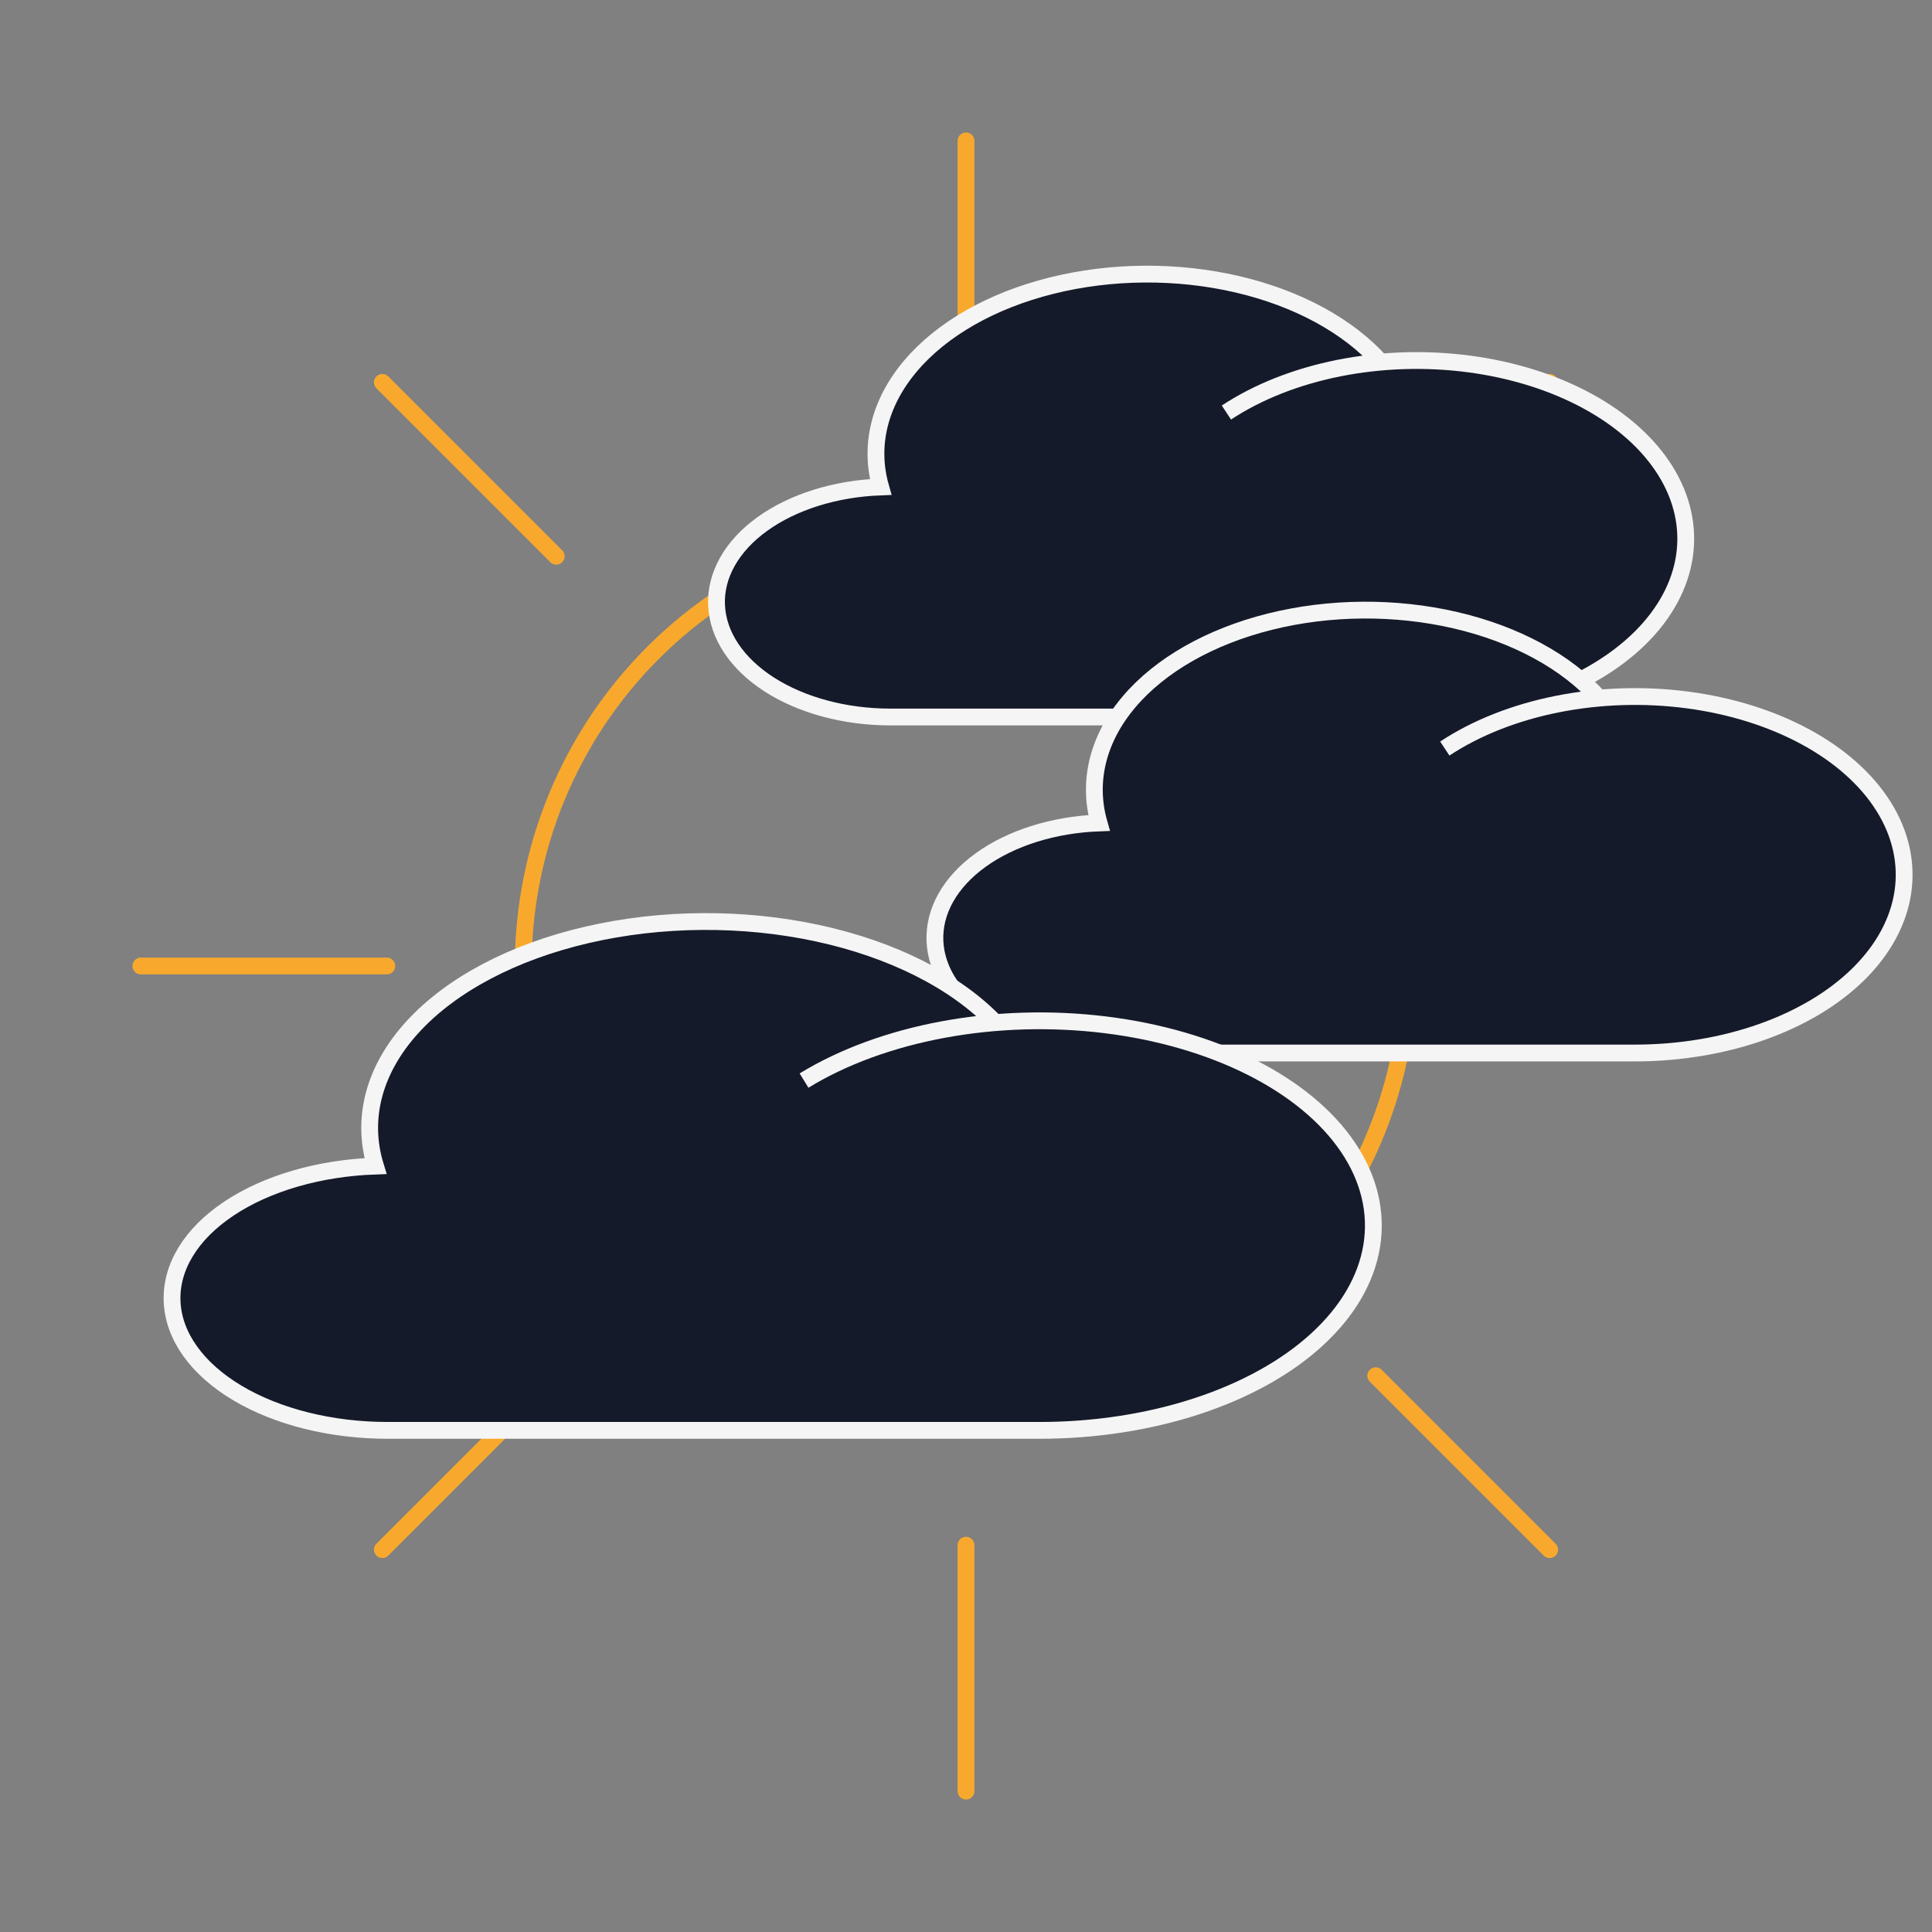 <svg width="115" height="115" viewBox="0 0 115 115" fill="none" xmlns="http://www.w3.org/2000/svg">
<rect x="0" y="0" width="115" height="115" fill="#808080" stroke="none"/>
<g clip-path="url(#clip0_13_57)">
<path d="M57.5 8.385V23.024M92.24 22.76L81.89 33.11M106.615 57.5H91.976M92.24 92.24L81.89 81.889M57.5 106.615V91.976M22.76 92.24L33.11 81.889M8.385 57.5H23.024M22.76 22.76L33.11 33.11M57.5 31.146C62.712 31.146 67.808 32.691 72.142 35.587C76.475 38.483 79.853 42.599 81.848 47.415C83.843 52.23 84.365 57.529 83.348 62.641C82.331 67.754 79.821 72.45 76.135 76.135C72.45 79.821 67.754 82.331 62.641 83.348C57.529 84.365 52.23 83.843 47.415 81.848C42.599 79.853 38.483 76.475 35.587 72.141C32.691 67.808 31.146 62.712 31.146 57.5C31.146 50.51 33.922 43.807 38.865 38.865C43.807 33.922 50.51 31.146 57.5 31.146Z" stroke="#F8A92D" stroke-linecap="round" stroke-linejoin="round"/>
<path d="M82.183 21.556C80.247 19.394 77.222 17.752 73.639 16.919C70.056 16.087 66.145 16.116 62.592 17.003C59.038 17.89 56.071 19.577 54.211 21.768C52.35 23.96 51.716 26.515 52.419 28.985C49.727 29.085 47.201 29.876 45.377 31.19C43.553 32.504 42.575 34.237 42.652 36.021C42.728 37.805 43.853 39.498 45.787 40.742C47.72 41.985 50.31 42.68 53.006 42.679H84.316C86.95 42.679 89.544 42.249 91.868 41.427C94.192 40.605 96.173 39.417 97.638 37.967C99.102 36.517 100.004 34.851 100.264 33.115C100.524 31.38 100.133 29.628 99.127 28.017C98.121 26.405 96.529 24.982 94.494 23.875C92.459 22.767 90.043 22.009 87.46 21.666C84.876 21.324 82.206 21.409 79.683 21.913C77.161 22.417 74.866 23.325 73 24.556" fill="#151A2A"/>
<path d="M82.183 21.556C80.247 19.394 77.222 17.752 73.639 16.919C70.056 16.087 66.145 16.116 62.592 17.003C59.038 17.89 56.071 19.577 54.211 21.768C52.35 23.96 51.716 26.515 52.419 28.985C49.727 29.085 47.201 29.876 45.377 31.19C43.553 32.504 42.575 34.237 42.652 36.021C42.728 37.805 43.853 39.498 45.787 40.742C47.72 41.985 50.31 42.68 53.006 42.679H84.316C86.95 42.679 89.544 42.249 91.868 41.427C94.192 40.605 96.173 39.417 97.638 37.967C99.102 36.517 100.004 34.851 100.264 33.115C100.524 31.38 100.133 29.628 99.127 28.017C98.121 26.405 96.529 24.982 94.494 23.875C92.459 22.767 90.043 22.009 87.46 21.666C84.876 21.324 82.206 21.409 79.683 21.913C77.161 22.417 74.866 23.325 73 24.556" stroke="#F5F5F5" stroke-miterlimit="10"/>
<path d="M95.183 41.556C93.247 39.394 90.222 37.752 86.639 36.919C83.056 36.087 79.145 36.116 75.592 37.003C72.038 37.89 69.071 39.577 67.211 41.768C65.35 43.96 64.716 46.515 65.419 48.985C62.727 49.085 60.201 49.876 58.377 51.19C56.553 52.504 55.575 54.237 55.652 56.021C55.728 57.805 56.853 59.498 58.787 60.742C60.72 61.985 63.31 62.68 66.006 62.679H97.316C99.95 62.679 102.544 62.249 104.868 61.427C107.192 60.605 109.173 59.417 110.638 57.967C112.102 56.517 113.004 54.851 113.264 53.115C113.524 51.38 113.133 49.629 112.127 48.017C111.12 46.405 109.529 44.982 107.494 43.875C105.459 42.767 103.043 42.008 100.46 41.666C97.876 41.324 95.206 41.409 92.683 41.913C90.161 42.417 87.866 43.325 86 44.556" fill="#151A2A"/>
<path d="M95.183 41.556C93.247 39.394 90.222 37.752 86.639 36.919C83.056 36.087 79.145 36.116 75.592 37.003C72.038 37.89 69.071 39.577 67.211 41.768C65.35 43.96 64.716 46.515 65.419 48.985C62.727 49.085 60.201 49.876 58.377 51.19C56.553 52.504 55.575 54.237 55.652 56.021C55.728 57.805 56.853 59.498 58.787 60.742C60.72 61.985 63.31 62.68 66.006 62.679H97.316C99.95 62.679 102.544 62.249 104.868 61.427C107.192 60.605 109.173 59.417 110.638 57.967C112.102 56.517 113.004 54.851 113.264 53.115C113.524 51.38 113.133 49.629 112.127 48.017C111.12 46.405 109.529 44.982 107.494 43.875C105.459 42.767 103.043 42.008 100.46 41.666C97.876 41.324 95.206 41.409 92.683 41.913C90.161 42.417 87.866 43.325 86 44.556" stroke="#F5F5F5" stroke-miterlimit="10"/>
<path d="M59.24 60.873C56.841 58.388 53.092 56.502 48.651 55.545C44.21 54.589 39.362 54.623 34.959 55.642C30.555 56.66 26.877 58.599 24.571 61.117C22.265 63.634 21.479 66.57 22.35 69.408C19.014 69.523 15.883 70.432 13.622 71.942C11.361 73.451 10.15 75.443 10.245 77.492C10.339 79.541 11.733 81.487 14.13 82.916C16.526 84.344 19.737 85.143 23.078 85.141H61.884C65.149 85.141 68.365 84.647 71.245 83.703C74.125 82.759 76.581 81.394 78.396 79.728C80.212 78.062 81.329 76.148 81.651 74.153C81.973 72.159 81.489 70.148 80.242 68.296C78.994 66.444 77.022 64.809 74.5 63.537C71.978 62.264 68.983 61.393 65.781 60.999C62.579 60.606 59.269 60.704 56.143 61.283C53.017 61.862 50.172 62.905 47.859 64.32" fill="#151A2A"/>
<path d="M59.24 60.873C56.841 58.388 53.092 56.502 48.651 55.545C44.21 54.589 39.362 54.623 34.959 55.642C30.555 56.66 26.877 58.599 24.571 61.117C22.265 63.634 21.479 66.57 22.35 69.408C19.014 69.523 15.883 70.432 13.622 71.942C11.361 73.451 10.15 75.443 10.245 77.492C10.339 79.541 11.733 81.487 14.13 82.916C16.526 84.344 19.737 85.143 23.078 85.141H61.884C65.149 85.141 68.365 84.647 71.245 83.703C74.125 82.759 76.581 81.394 78.396 79.728C80.212 78.062 81.329 76.148 81.651 74.153C81.973 72.159 81.489 70.148 80.242 68.296C78.994 66.444 77.022 64.809 74.5 63.537C71.978 62.264 68.983 61.393 65.781 60.999C62.579 60.606 59.269 60.704 56.143 61.283C53.017 61.862 50.172 62.905 47.859 64.32" stroke="#F5F5F5" stroke-miterlimit="10"/>
</g>
<defs>
<clipPath id="clip0_13_57">
<rect width="115" height="115" fill="white"/>
</clipPath>
</defs>
</svg>
